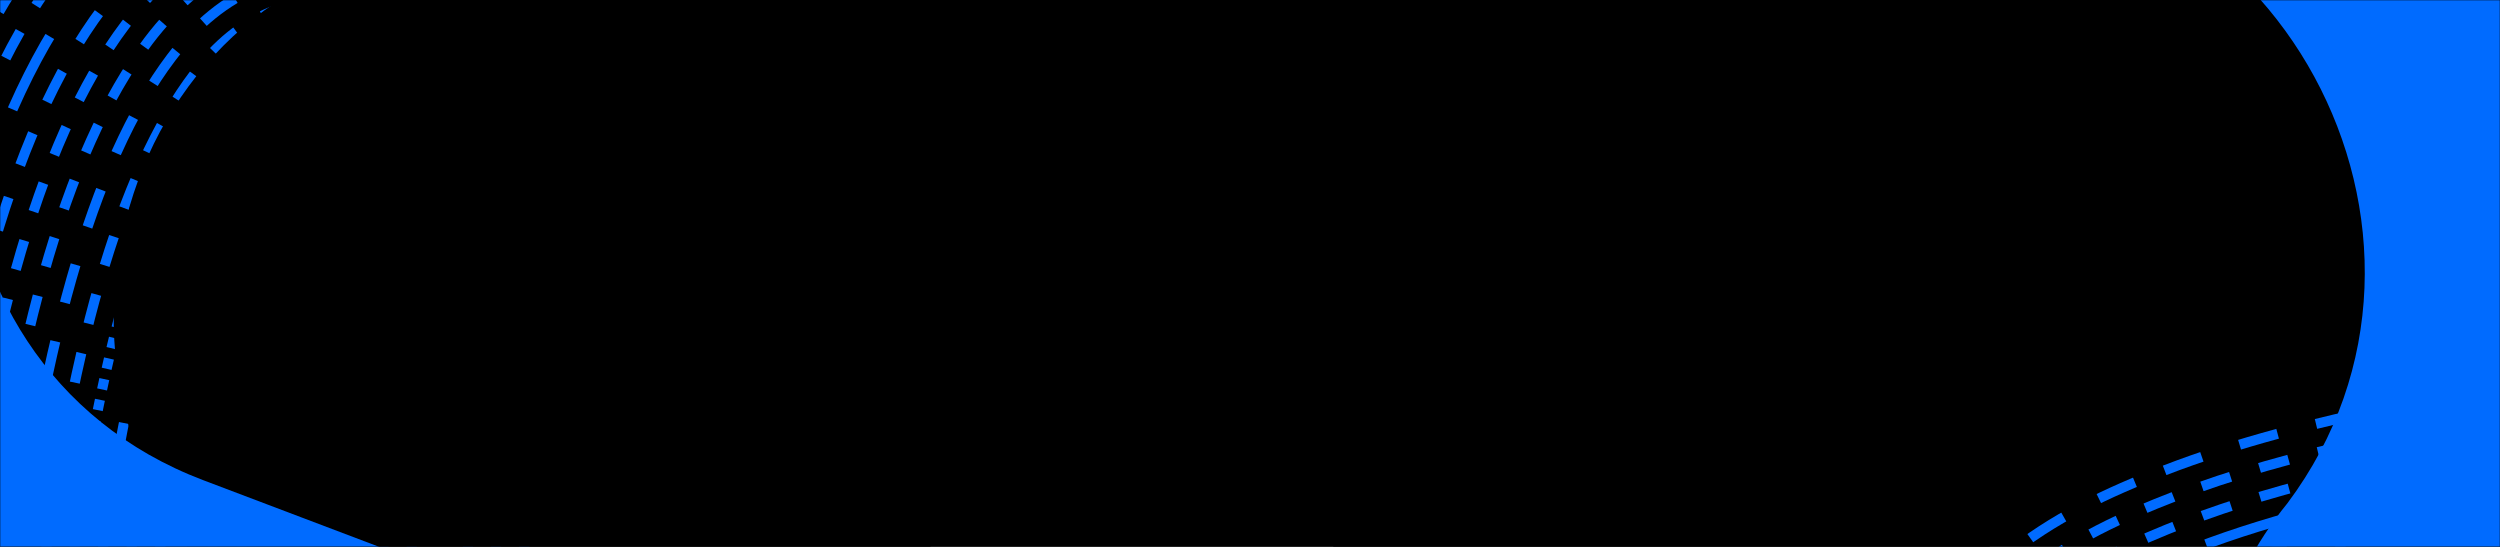 <svg width="1280" height="280" viewBox="0 0 1280 280" fill="none" xmlns="http://www.w3.org/2000/svg">
<rect width="1280" height="280" fill="black"/>
<mask id="mask0" mask-type="alpha" maskUnits="userSpaceOnUse" x="0" y="0" width="1280" height="280">
<rect width="1280" height="280" fill="black"/>
</mask>
<g mask="url(#mask0)">
<path d="M185.462 -117.1C225.73 -120.235 269.678 -118.663 310.972 -115.05C311.576 -114.993 312.03 -114.47 311.987 -113.89L278.927 331.775L276.414 365.652C266.397 500.681 94.003 552.663 3.192 448.035C-24.951 415.61 -63.622 397.089 -103.392 393.373C-69.434 -64.524 57.963 -107.189 185.462 -117.1Z" stroke="#006BFF" stroke-width="5.163" stroke-miterlimit="10" stroke-dasharray="20.28 20.28"/>
<path d="M-88.012 380.338C-88.053 380.89 -87.655 381.389 -87.102 381.497C-47.806 388.645 -12.323 408.754 14.038 439.114L14.349 439.473C50.194 480.502 103.479 497.797 155.563 485.942C215.111 472.381 257.805 422.288 262.241 362.506L296.643 -101.077C296.687 -101.666 296.214 -102.201 295.608 -102.238C254.854 -105.253 218.374 -105.541 186.979 -103.101C159.6 -100.974 127.519 -97.109 97.184 -84.589C65.962 -71.709 39.922 -51.022 17.595 -21.374C-37.676 52.048 -72.257 183.528 -88.012 380.338Z" stroke="#006BFF" stroke-width="5.163" stroke-miterlimit="10" stroke-dasharray="15.49 15.49"/>
<path d="M-72.711 369.367C-72.76 369.89 -72.399 370.376 -71.877 370.51C-34.465 380.074 -0.503 400.929 24.904 430.186L25.215 430.545C59.453 469.715 111.517 484.794 161.059 469.858C210.779 454.883 244.009 413.943 247.788 363.032L281.277 -88.049C281.322 -88.648 280.839 -89.183 280.222 -89.212C246.109 -91.219 215.316 -91.181 188.502 -89.102C162.242 -87.057 131.548 -83.39 103.049 -71.637C74.19 -59.738 50.041 -40.518 29.233 -12.889C-23.34 56.931 -56.725 182.057 -72.711 369.367Z" stroke="#006BFF" stroke-width="5.163" stroke-miterlimit="10" stroke-dasharray="15.49 15.49"/>
<path d="M-57.42 359.255C-57.466 359.751 -57.143 360.224 -56.651 360.383C-21.095 371.866 11.352 393.158 35.781 421.263L36.084 421.612C66.44 456.324 112.614 469.675 156.56 456.445C200.656 443.162 230.139 406.877 233.492 361.732L265.917 -74.781C265.962 -75.39 265.47 -75.926 264.842 -75.947C237.318 -77.101 212.222 -76.812 190.061 -75.098C164.911 -73.145 135.609 -69.665 108.945 -58.679C82.451 -47.762 60.202 -30.008 40.904 -4.408C-9.089 61.938 -41.282 180.967 -57.42 359.255Z" stroke="#006BFF" stroke-width="5.163" stroke-miterlimit="10" stroke-dasharray="41.92 41.92"/>
<path d="M-42.136 349.857C-42.181 350.334 -41.896 350.794 -41.424 350.97C-7.678 363.935 23.245 385.417 46.662 412.34L46.957 412.669C73.43 442.913 113.71 454.554 152.059 443.01C190.537 431.432 216.261 399.792 219.187 360.424L250.531 -61.254C250.577 -61.872 250.074 -62.409 249.436 -62.422C228.424 -62.9 209.04 -62.453 191.623 -61.106C167.589 -59.244 139.669 -55.953 114.839 -45.724C90.718 -35.787 70.349 -19.493 52.569 4.079C5.088 67.04 -25.922 180.224 -42.136 349.857Z" stroke="#006BFF" stroke-width="5.163" stroke-miterlimit="10" stroke-dasharray="17.58 17.58"/>
<path d="M-26.852 341.082C-26.896 341.541 -26.629 341.99 -26.197 342.181C5.741 356.261 35.151 377.708 57.549 403.437L57.826 403.756C80.414 429.54 114.796 439.451 147.543 429.604C180.399 419.731 202.364 392.728 204.862 359.149L235.105 -47.371C235.152 -47.998 234.629 -48.538 233.979 -48.542C219.398 -48.541 205.731 -48.06 193.202 -47.085C170.281 -45.305 143.741 -42.211 120.752 -32.748C98.995 -23.794 80.517 -8.967 64.255 12.575C19.207 72.231 -10.621 179.767 -26.852 341.082Z" stroke="#006BFF" stroke-width="5.163" stroke-miterlimit="10" stroke-dasharray="15.49 15.49"/>
<path d="M-11.581 332.828C-11.624 333.277 -11.383 333.706 -10.972 333.914C19.196 348.782 47.083 370.006 68.439 394.511L68.699 394.809C87.397 416.131 115.876 424.321 143.016 416.172C170.246 407.994 188.446 385.651 190.517 357.852L219.634 -33.12C219.682 -33.757 219.14 -34.308 218.478 -34.294C210.183 -34.066 202.255 -33.671 194.799 -33.09C172.978 -31.402 147.821 -28.496 126.664 -19.8C107.271 -11.828 90.682 1.531 75.938 21.044C33.278 77.511 4.615 179.552 -11.581 332.828Z" stroke="#006BFF" stroke-width="5.163" stroke-miterlimit="10" stroke-dasharray="15.49 15.49"/>
<path d="M3.704 325.033C3.652 325.462 3.883 325.89 4.276 326.106C32.939 341.551 58.739 361.971 79.365 385.601L79.625 385.899C94.411 402.737 116.988 409.205 138.505 402.755C160.1 396.283 174.532 378.582 176.173 356.576L204.137 -18.358C204.186 -19.014 203.614 -19.568 202.94 -19.526C200.73 -19.392 198.567 -19.244 196.443 -19.082C175.726 -17.476 151.949 -14.775 132.61 -6.839C115.589 0.153 100.88 12.041 87.651 29.533C47.309 82.846 19.819 179.573 3.704 325.033Z" stroke="#006BFF" stroke-width="5.163" stroke-miterlimit="10" stroke-dasharray="20.28 20.28"/>
<path d="M18.984 317.64C18.933 318.06 19.146 318.476 19.529 318.701C46.358 334.335 70.673 354.232 90.317 376.691L90.578 376.989C101.452 389.349 118.098 394.085 133.999 389.335C149.95 384.561 160.605 371.523 161.817 355.305L188.593 -2.97C188.642 -3.636 188.05 -4.201 187.362 -4.133C170.65 -2.499 152.976 0.254 138.622 6.13C123.965 12.129 111.142 22.567 99.429 38.019C61.315 88.246 34.976 179.782 18.984 317.64Z" stroke="#006BFF" stroke-width="5.163" stroke-miterlimit="10" stroke-dasharray="15.49 15.49"/>
<path d="M34.269 310.62C34.218 311.031 34.423 311.437 34.778 311.659C59.825 327.288 82.671 346.541 101.312 367.786L101.574 368.084C108.634 376.079 119.079 379.019 129.477 375.917C139.916 372.799 146.621 364.621 147.415 354.035L172.961 13.235C173.013 12.54 172.371 11.961 171.657 12.075C162.496 13.562 152.862 15.743 144.678 19.088C132.383 24.104 121.447 33.072 111.235 46.492C75.316 93.718 50.109 180.177 34.269 310.62Z" stroke="#006BFF" stroke-width="5.163" stroke-miterlimit="10" stroke-dasharray="5.41 5.41"/>
<path d="M49.559 303.939C49.509 304.341 49.696 304.736 50.043 304.967C73.362 320.404 94.776 338.9 112.405 358.892L112.668 359.191C115.255 362.104 118.545 363.409 122.275 363.043C128.179 362.451 132.605 357.686 133.035 351.977L157.178 31.422C157.236 30.661 156.454 30.059 155.707 30.303C153.98 30.863 152.371 31.443 150.877 32.052C140.952 36.085 131.889 43.581 123.182 54.978C89.34 99.236 65.229 180.734 49.559 303.939Z" stroke="#006BFF" stroke-width="5.163" stroke-miterlimit="10" stroke-dasharray="15.49 15.49"/>
<path d="M65.376 298.578C84.273 311.731 101.921 326.841 117.153 342.905C117.814 343.608 119.014 343.235 119.084 342.305L140.476 60.331C140.555 59.288 139.177 58.737 138.48 59.544C137.424 60.772 136.372 62.076 135.315 63.446C103.455 104.815 80.407 181.445 64.917 297.553C64.857 297.954 65.035 298.349 65.376 298.578Z" stroke="#006BFF" stroke-width="5.163" stroke-miterlimit="10" stroke-dasharray="15.49 15.49"/>
<path d="M80.787 292.476C88.985 298.432 96.975 304.756 104.612 311.343C105.309 311.945 106.424 311.554 106.491 310.67L120.562 127.097C120.657 125.856 118.821 125.444 118.371 126.606C102.717 166.957 90.148 221.568 80.352 291.471C80.292 291.854 80.464 292.239 80.787 292.476Z" stroke="#006BFF" stroke-width="5.163" stroke-miterlimit="10" stroke-dasharray="15.49 15.49"/>
<path d="M1108.29 240.825C1144.92 226.665 1186.26 216.074 1225.68 208.203C1226.26 208.091 1226.82 208.475 1226.94 209.052L1317.06 652.228L1323.91 685.916C1351.22 820.191 1204.84 918.371 1091.93 841.515C1056.93 817.697 1015.91 810.325 977.884 817.676C885.276 362.339 992.293 285.645 1108.29 240.825Z" stroke="#006BFF" stroke-width="5.163" stroke-miterlimit="10" stroke-dasharray="20.28 20.28"/>
<path d="M988.787 800.639C988.899 801.188 989.404 801.564 989.947 801.517C1028.43 797.645 1066.89 807.444 1099.64 829.738L1100.03 830.002C1144.49 860.069 1198.74 862.221 1243.97 836.323C1295.68 806.705 1321.8 746.166 1309.72 686.736L1216.01 225.889C1215.89 225.303 1215.31 224.913 1214.74 225.043C1176.01 233.341 1142.01 243.116 1113.47 254.145C1088.58 263.762 1059.79 276.368 1034.97 296.919C1009.42 318.065 990.812 345.385 978.086 380.405C946.588 467.127 950.075 604.674 988.787 800.639Z" stroke="#006BFF" stroke-width="5.163" stroke-miterlimit="10" stroke-dasharray="15.49 15.49"/>
<path d="M1000.18 785.635C1000.27 786.158 1000.74 786.532 1001.26 786.518C1038.62 785.523 1075.83 796.468 1107.36 817.947L1107.75 818.211C1150.18 846.906 1202.64 847.244 1244.63 819.062C1286.77 790.793 1306.55 741.794 1296.26 691.201L1205.13 242.939C1205.01 242.344 1204.42 241.955 1203.84 242.097C1171.6 249.539 1142.99 258.057 1118.64 267.464C1094.8 276.687 1067.27 288.71 1043.97 307.998C1020.38 327.527 1003.15 352.885 991.307 385.508C961.379 467.942 964.268 598.923 1000.18 785.635Z" stroke="#006BFF" stroke-width="5.163" stroke-miterlimit="10" stroke-dasharray="15.49 15.49"/>
<path d="M1011.79 771.473C1011.88 771.967 1012.31 772.339 1012.8 772.359C1048.92 773.748 1084.8 785.535 1115.08 806.159L1115.46 806.415C1153.03 831.835 1199.51 832.12 1236.71 807.156C1274.04 782.1 1291.57 738.684 1282.46 693.839L1194.32 260.22C1194.2 259.615 1193.6 259.229 1193.01 259.381C1167.15 265.832 1143.94 273.018 1123.83 280.783C1101.02 289.603 1074.77 301.051 1052.99 319.076C1031.36 336.988 1015.52 360.383 1004.54 390.6C976.114 468.906 978.475 593.57 1011.79 771.473Z" stroke="#006BFF" stroke-width="5.163" stroke-miterlimit="10" stroke-dasharray="41.92 41.92"/>
<path d="M1023.58 758.006C1023.67 758.482 1024.06 758.851 1024.54 758.893C1059.33 762.226 1093.8 774.619 1122.79 794.366L1123.16 794.605C1155.88 816.742 1196.36 816.993 1228.78 795.227C1261.31 773.392 1276.59 735.551 1268.65 696.461L1183.57 277.757C1183.44 277.143 1182.83 276.759 1182.23 276.923C1162.63 282.232 1144.78 287.994 1129.01 294.091C1107.23 302.507 1082.25 313.382 1062 330.154C1042.33 346.447 1027.87 367.891 1017.77 395.702C990.8 469.983 992.693 588.578 1023.58 758.006Z" stroke="#006BFF" stroke-width="5.163" stroke-miterlimit="10" stroke-dasharray="17.58 17.58"/>
<path d="M157.719 594.924C224.56 512.499 211.943 387.96 129.536 316.756C-3.39 201.884 60.401 -16.383 230.631 -29.168L273.338 -32.375L362.446 -39.068C368.039 13.559 376.87 69.25 390.72 119.365C434.197 276.655 518.338 427.703 1095.6 384.347C1100.7 434.687 1124.45 483.626 1165.66 519.233C1298.58 634.106 1234.79 852.372 1064.56 865.158L1021.86 868.365L369.561 917.356L326.854 920.564C156.611 933.339 49.901 727.878 157.719 594.924Z" fill="black"/>
<path d="M503.422 -371.814C508.439 -362.778 522.305 -377.771 522.305 -377.771C522.305 -377.771 535.794 -390.272 530.607 -400.789C602.347 -470.847 697.586 -516.754 805.393 -524.977L1639.78 -588.619C1642.4 -556.735 1640.99 -527.042 1635.54 -500.063C1628.87 -467.144 1616.13 -438.291 1597.66 -414.194L1619.11 -379.359C1620.63 -381.12 1622.13 -382.892 1623.61 -384.709C1667.33 -438.415 1684.19 -510.006 1677.37 -591.486L1951.57 -612.4L1953.46 -329.572L1967.08 -192.953L2039.12 529.746L1805.6 709.105C1805.6 709.105 1707.3 356.825 1128.92 400.941C1123.9 350.648 1137.58 298.93 1171.13 257.705C1273.51 120.886 1164.36 -79.79 994.603 -66.843L959.532 -64.168L395.257 -21.128C381.925 -154.875 424.443 -279.705 503.422 -371.814Z" fill="#006BFF"/>
<path d="M1109.28 -29.284C1010.89 16.417 964.379 133.223 1005.39 231.61C1071.53 390.33 912.78 558.934 753.793 498.828L713.907 483.749L630.685 452.287C650.105 402.818 668.037 349.245 678.867 298.556C712.85 139.456 707.375 -31.146 168.24 -234.968C187.04 -282.181 188.423 -335.98 167.92 -385.179C101.778 -543.899 260.528 -712.503 419.515 -652.398L459.401 -637.319L1068.61 -407.005L1108.5 -391.926C1267.49 -331.806 1267.98 -103.001 1109.28 -29.284Z" fill="black"/>
<path d="M404.372 726.335C404.041 716.124 384.653 723.7 384.653 723.7C384.653 723.7 366.757 729.204 366.556 740.814C269.722 773.284 162.938 774.202 62.278 736.062L-716.797 440.863C-704.417 411.198 -689.42 385.199 -672.053 363.335C-650.849 336.663 -626.073 316.195 -598.339 302.408L-601.509 262.151C-603.688 263.088 -605.86 264.04 -608.028 265.043C-672.128 294.695 -720.358 351.706 -751.892 427.565L-1007.91 330.557L-878.903 76.422L-827.997 -51.699L-558.714 -729.443L-266.015 -791.529C-266.015 -791.529 -340.502 -434.488 199.536 -229.863C180.796 -182.699 144.61 -142.146 95.406 -119.385C-59.81 -40.048 -54.486 185.777 104.016 245.834L136.761 258.242L663.629 457.876C613.793 583.304 517.901 677.17 404.372 726.335Z" fill="#006BFF"/>
<path d="M390.971 764.8C391.51 734.62 386.398 706.373 375.711 680.635C364.249 653.05 346.436 628.49 322.763 607.598C298.93 586.583 269.06 569.131 233.973 555.733C191.394 539.475 141.731 529.341 86.367 525.604C30.028 521.799 -31.111 524.711 -95.336 534.244L-115.943 537.3L-129.064 521.366C-169.958 471.682 -213.108 428.961 -257.298 394.368C-300.736 360.379 -344.349 334.897 -386.928 318.639C-422.015 305.241 -456.029 298.3 -488.031 298.009C-519.826 297.72 -549.819 304.026 -577.174 316.789C-578.852 317.571 -580.517 318.384 -582.176 319.211C-610.146 333.225 -635.144 354.027 -656.518 381.142C-674.043 403.362 -689.157 429.792 -701.642 459.945L-737.027 446.434C-705.225 369.327 -656.585 311.377 -591.938 281.237C-589.751 280.217 -587.571 279.246 -585.364 278.297C-520.464 250.4 -447.317 253.28 -372.434 281.873C-280.062 317.144 -185.021 391.517 -99.446 495.481C34.956 475.525 156.119 483.693 248.492 518.964C325.935 548.535 383.146 597.145 410.996 664.192C422.251 691.279 428.159 720.083 429.13 750.09C416.601 755.544 403.875 760.441 390.971 764.8Z" fill="black"/>
</g>
</svg>

